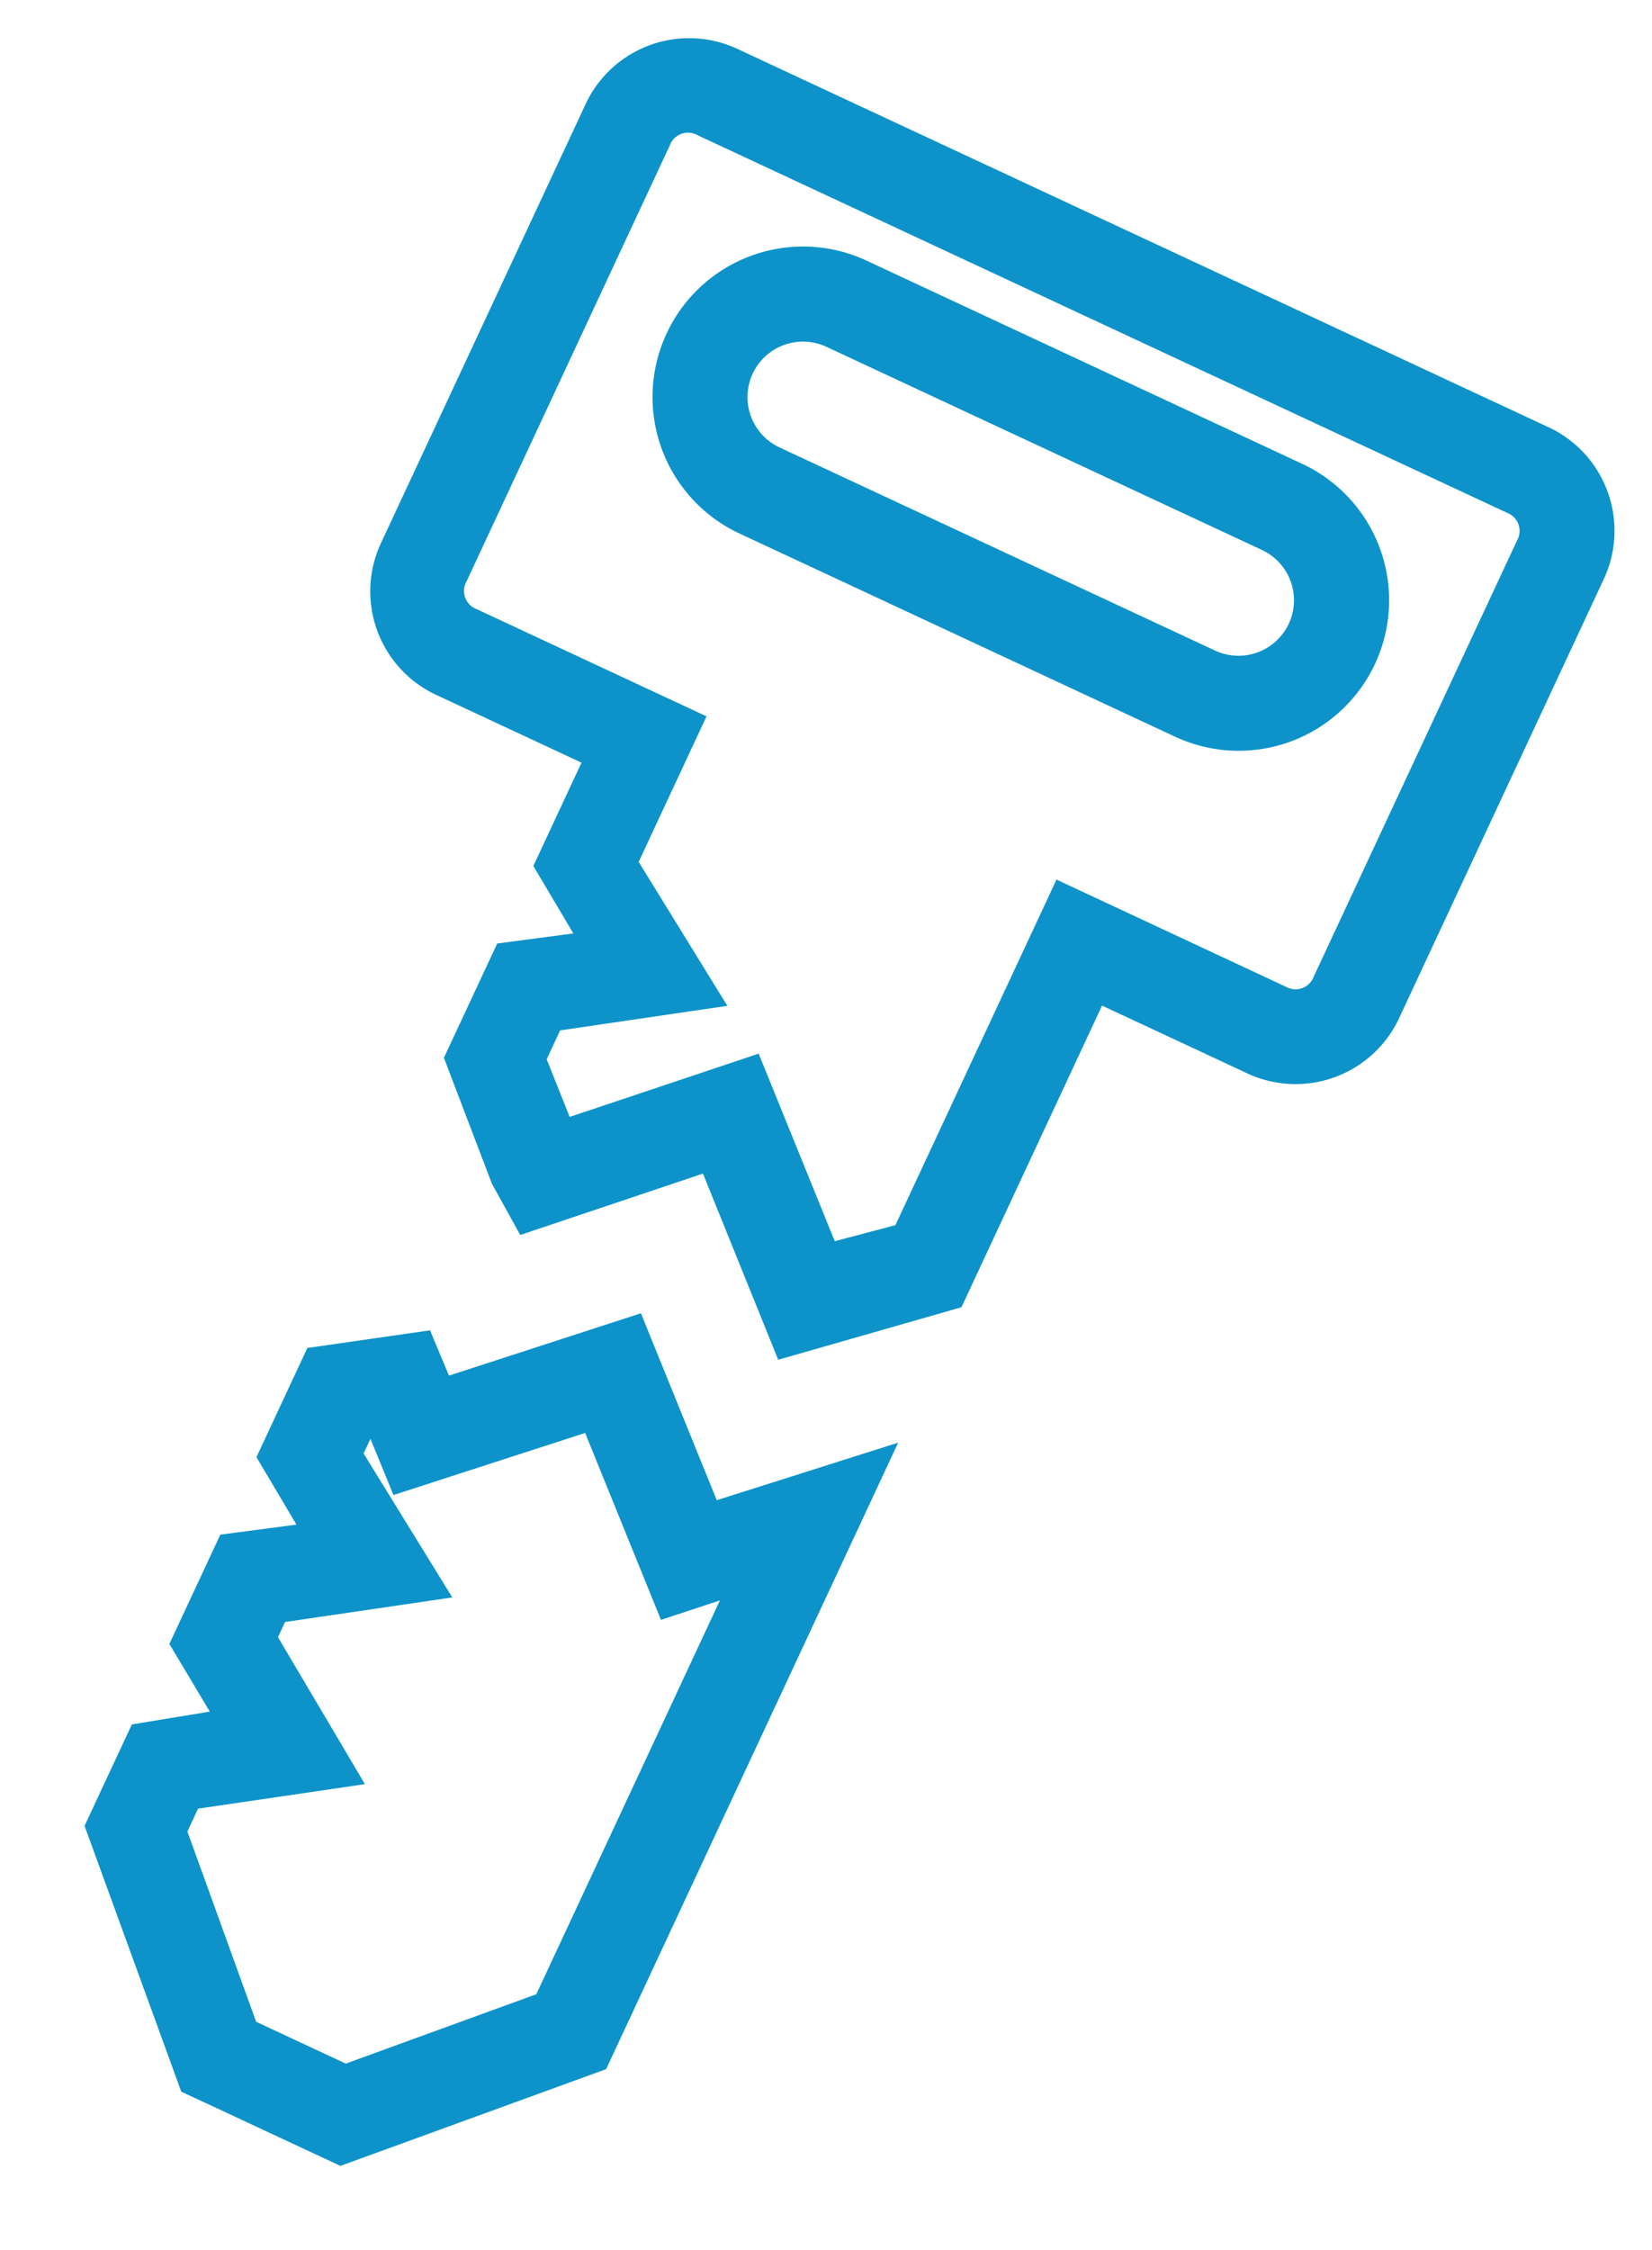 <svg xmlns="http://www.w3.org/2000/svg" width="12.565" height="17.111" viewBox="0 0 12.565 17.111"><defs><style>.a{fill:#0d93c9;stroke:#0d93c9;stroke-width:0.2px;}</style></defs><g transform="translate(19.468 26.436) rotate(-155)"><path class="a" d="M25.7,52.089H22.044a1.044,1.044,0,1,1,0-2.089H25.7a1.044,1.044,0,1,1,0,2.089Zm-3.655-1.567a.522.522,0,0,0,0,1.044H25.7a.522.522,0,1,0,0-1.044Z" transform="translate(-3.695 -35.468)"/><path class="a" d="M23.571,37.468H16.783A.769.769,0,0,1,16,36.685V33.03a.769.769,0,0,1,.783-.783h1.305V29.662l.992-.862L20.2,29.844l1.07-1.018.287.209.7.679v.862l-.574.366.574.392v.914h1.305a.769.769,0,0,1,.783.783v3.655A.769.769,0,0,1,23.571,37.468Zm-6.788-4.7a.247.247,0,0,0-.261.261v3.655a.247.247,0,0,0,.261.261h6.788a.247.247,0,0,0,.261-.261V33.03a.247.247,0,0,0-.261-.261H21.744V31.594l-.992-.653.992-.653v-.339l-.444-.418-1.1,1.044-1.123-1.044-.47.392v2.846Z" transform="translate(0 -19.803)"/><path class="a" d="M26.089,8.605,24.966,7.561,24,8.449V3.462L25.462,2h1.253l1.462,1.462v.757l-.574.392L28.177,5v.809l-.574.366.574.392v.809l-.679.444-.287-.261ZM24.966,6.83l1.123,1.044L27.211,6.83l.339.313.1-.078V6.83l-.992-.653.992-.653V5.29l-.992-.679.992-.653V3.671L26.506,2.522h-.835L24.522,3.671V7.248Z" transform="translate(-5.911)"/></g></svg>